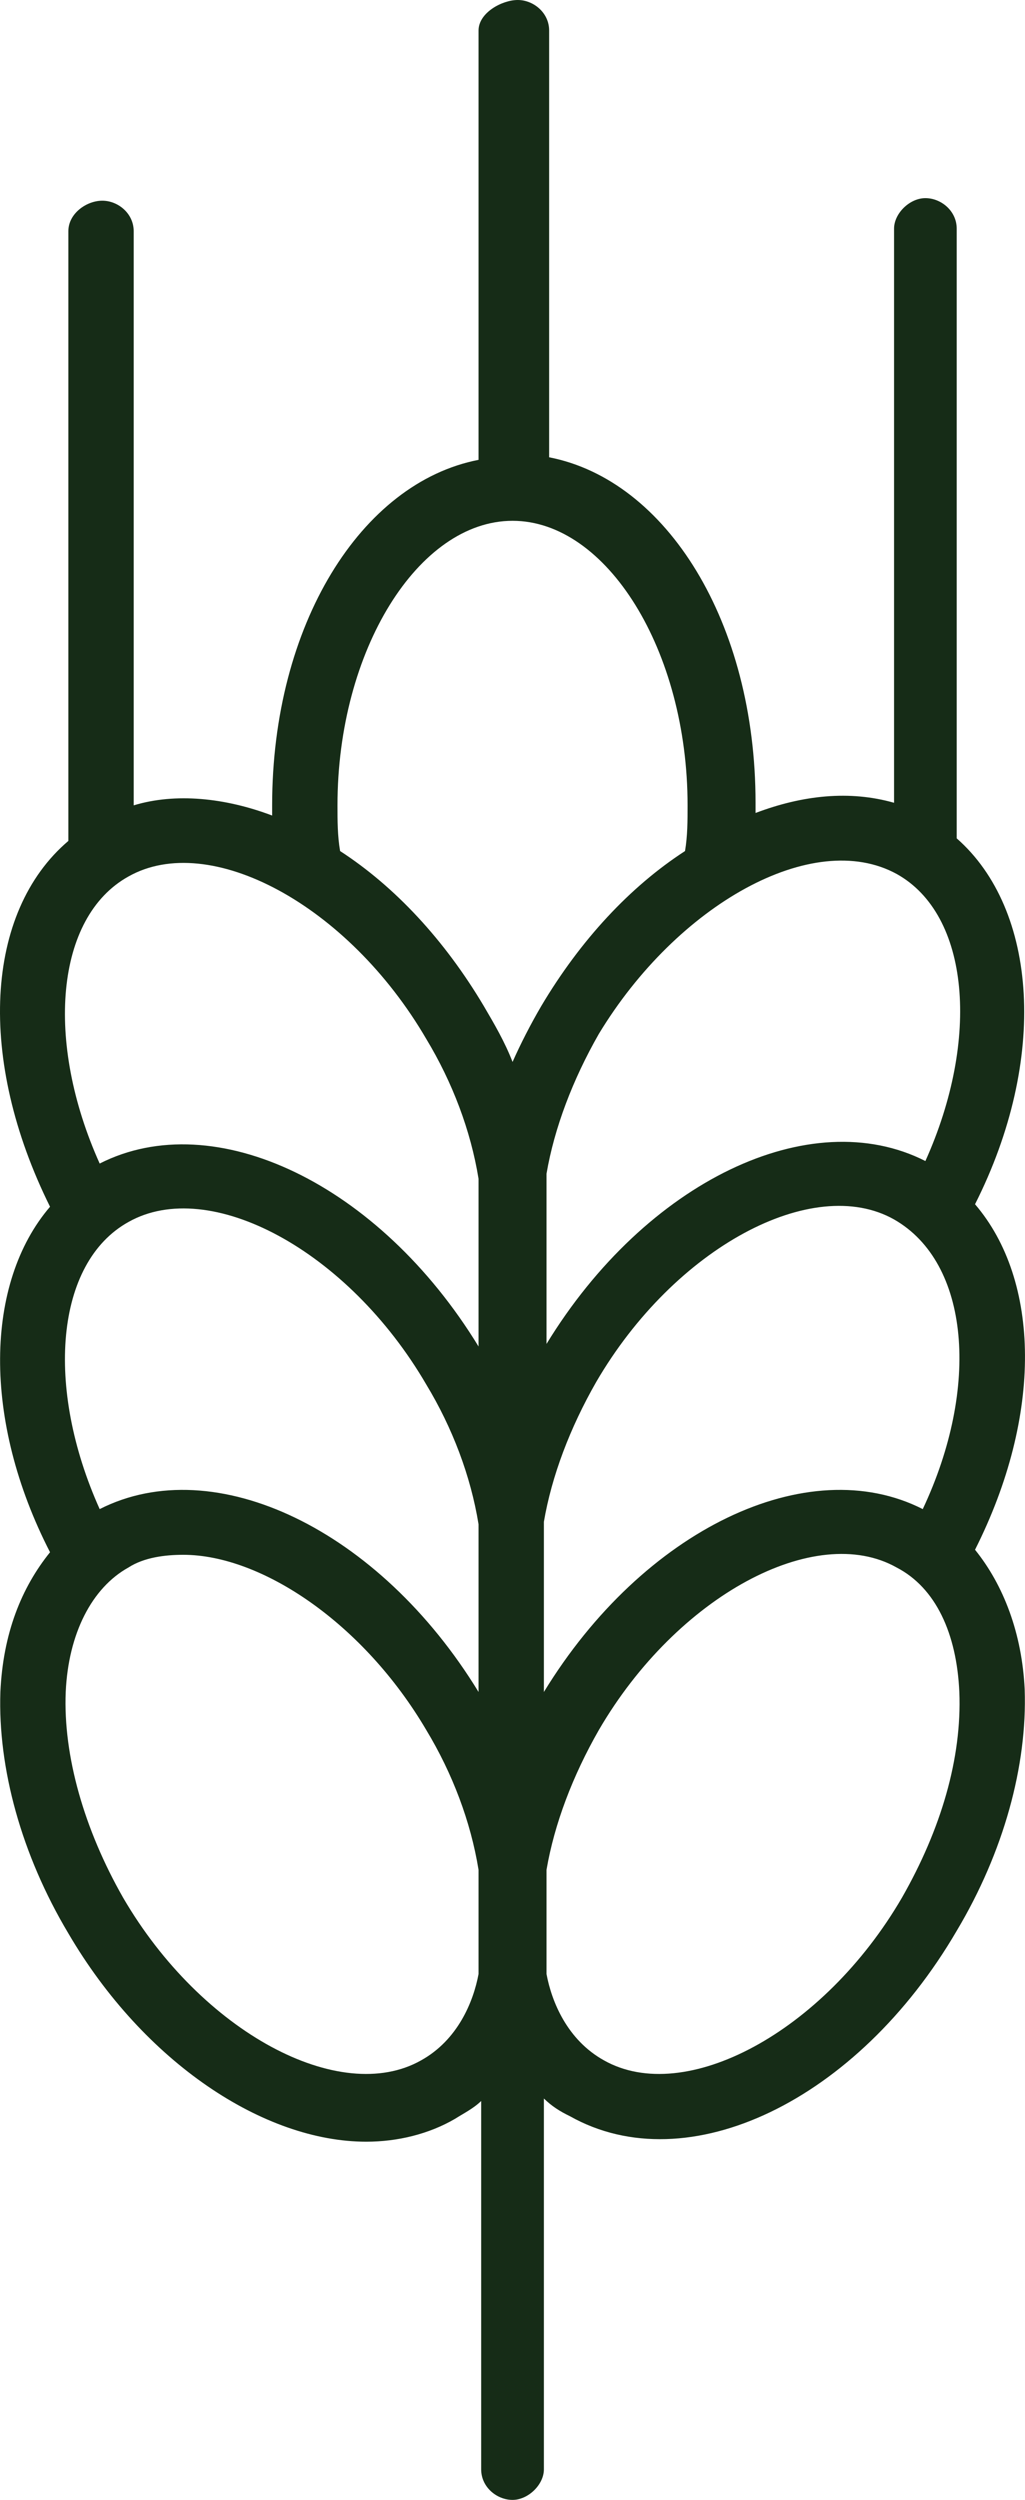 <svg width="16" height="39" viewBox="0 0 16 39" fill="none" xmlns="http://www.w3.org/2000/svg">
<path d="M15.22 24.177C16.28 22.076 16.239 19.976 15.22 18.787C16.362 16.527 16.199 14.189 14.934 13.079V3.567C14.934 3.29 14.69 3.091 14.445 3.091C14.2 3.091 13.956 3.329 13.956 3.567V12.524C13.262 12.326 12.528 12.405 11.794 12.683C11.794 12.643 11.794 12.564 11.794 12.524C11.794 9.71 10.407 7.491 8.572 7.134V0.476C8.572 0.198 8.327 0 8.082 0C7.837 0 7.47 0.198 7.47 0.476V7.174C5.635 7.53 4.248 9.75 4.248 12.564C4.248 12.604 4.248 12.683 4.248 12.723C3.514 12.445 2.739 12.366 2.087 12.564V3.607C2.087 3.329 1.842 3.131 1.597 3.131C1.352 3.131 1.067 3.329 1.067 3.607V13.119C-0.238 14.229 -0.361 16.527 0.781 18.826C-0.238 20.015 -0.279 22.155 0.781 24.216C0.333 24.771 0.047 25.485 0.006 26.396C-0.034 27.585 0.333 28.933 1.067 30.162C2.25 32.183 4.126 33.412 5.717 33.412C6.206 33.412 6.695 33.293 7.103 33.055C7.226 32.976 7.389 32.896 7.511 32.777V38.524C7.511 38.802 7.756 39 8.001 39C8.245 39 8.49 38.762 8.49 38.524V32.738C8.612 32.857 8.735 32.936 8.898 33.015C10.733 34.046 13.384 32.777 14.934 30.122C15.668 28.893 16.036 27.546 15.995 26.357C15.954 25.485 15.668 24.732 15.22 24.177ZM13.996 13.634C15.138 14.268 15.302 16.21 14.445 18.113C12.65 17.201 10.081 18.43 8.531 20.966V18.311C8.653 17.598 8.939 16.845 9.347 16.131C10.57 14.11 12.691 12.921 13.996 13.634ZM14.404 23.543C12.61 22.631 10.04 23.86 8.49 26.396V23.741C8.612 23.027 8.898 22.274 9.306 21.561C10.529 19.46 12.691 18.311 13.956 19.024C15.138 19.698 15.301 21.64 14.404 23.543ZM7.47 30.796C7.389 31.232 7.144 31.826 6.573 32.143C5.309 32.857 3.147 31.707 1.923 29.607C1.312 28.537 0.985 27.387 1.026 26.396C1.067 25.485 1.434 24.771 2.005 24.454C2.25 24.296 2.576 24.256 2.861 24.256C4.085 24.256 5.676 25.326 6.655 26.991C7.062 27.665 7.348 28.418 7.47 29.171V30.796ZM7.47 26.396C5.92 23.86 3.351 22.631 1.556 23.543C0.7 21.64 0.863 19.698 2.005 19.064C3.269 18.351 5.431 19.5 6.655 21.601C7.062 22.274 7.348 23.027 7.47 23.78V26.396ZM7.47 21.006C5.92 18.47 3.351 17.241 1.556 18.152C0.7 16.25 0.863 14.308 2.005 13.674C3.269 12.96 5.431 14.11 6.655 16.21C7.062 16.884 7.348 17.637 7.47 18.39V21.006ZM8.449 15.695C8.286 15.973 8.123 16.29 8.001 16.567C7.878 16.25 7.715 15.973 7.552 15.695C6.94 14.665 6.165 13.832 5.309 13.277C5.268 13.04 5.268 12.802 5.268 12.564C5.268 10.146 6.532 8.125 8.001 8.125C9.469 8.125 10.733 10.146 10.733 12.564C10.733 12.802 10.733 13.04 10.693 13.277C9.836 13.832 9.061 14.665 8.449 15.695ZM14.078 29.607C12.854 31.707 10.693 32.857 9.428 32.143C8.857 31.826 8.612 31.232 8.531 30.796V29.171C8.653 28.457 8.939 27.704 9.347 26.991C10.57 24.89 12.732 23.741 13.996 24.454C14.608 24.771 14.934 25.485 14.975 26.396C15.016 27.427 14.69 28.537 14.078 29.607Z" fill="#162C17"/>
</svg>

